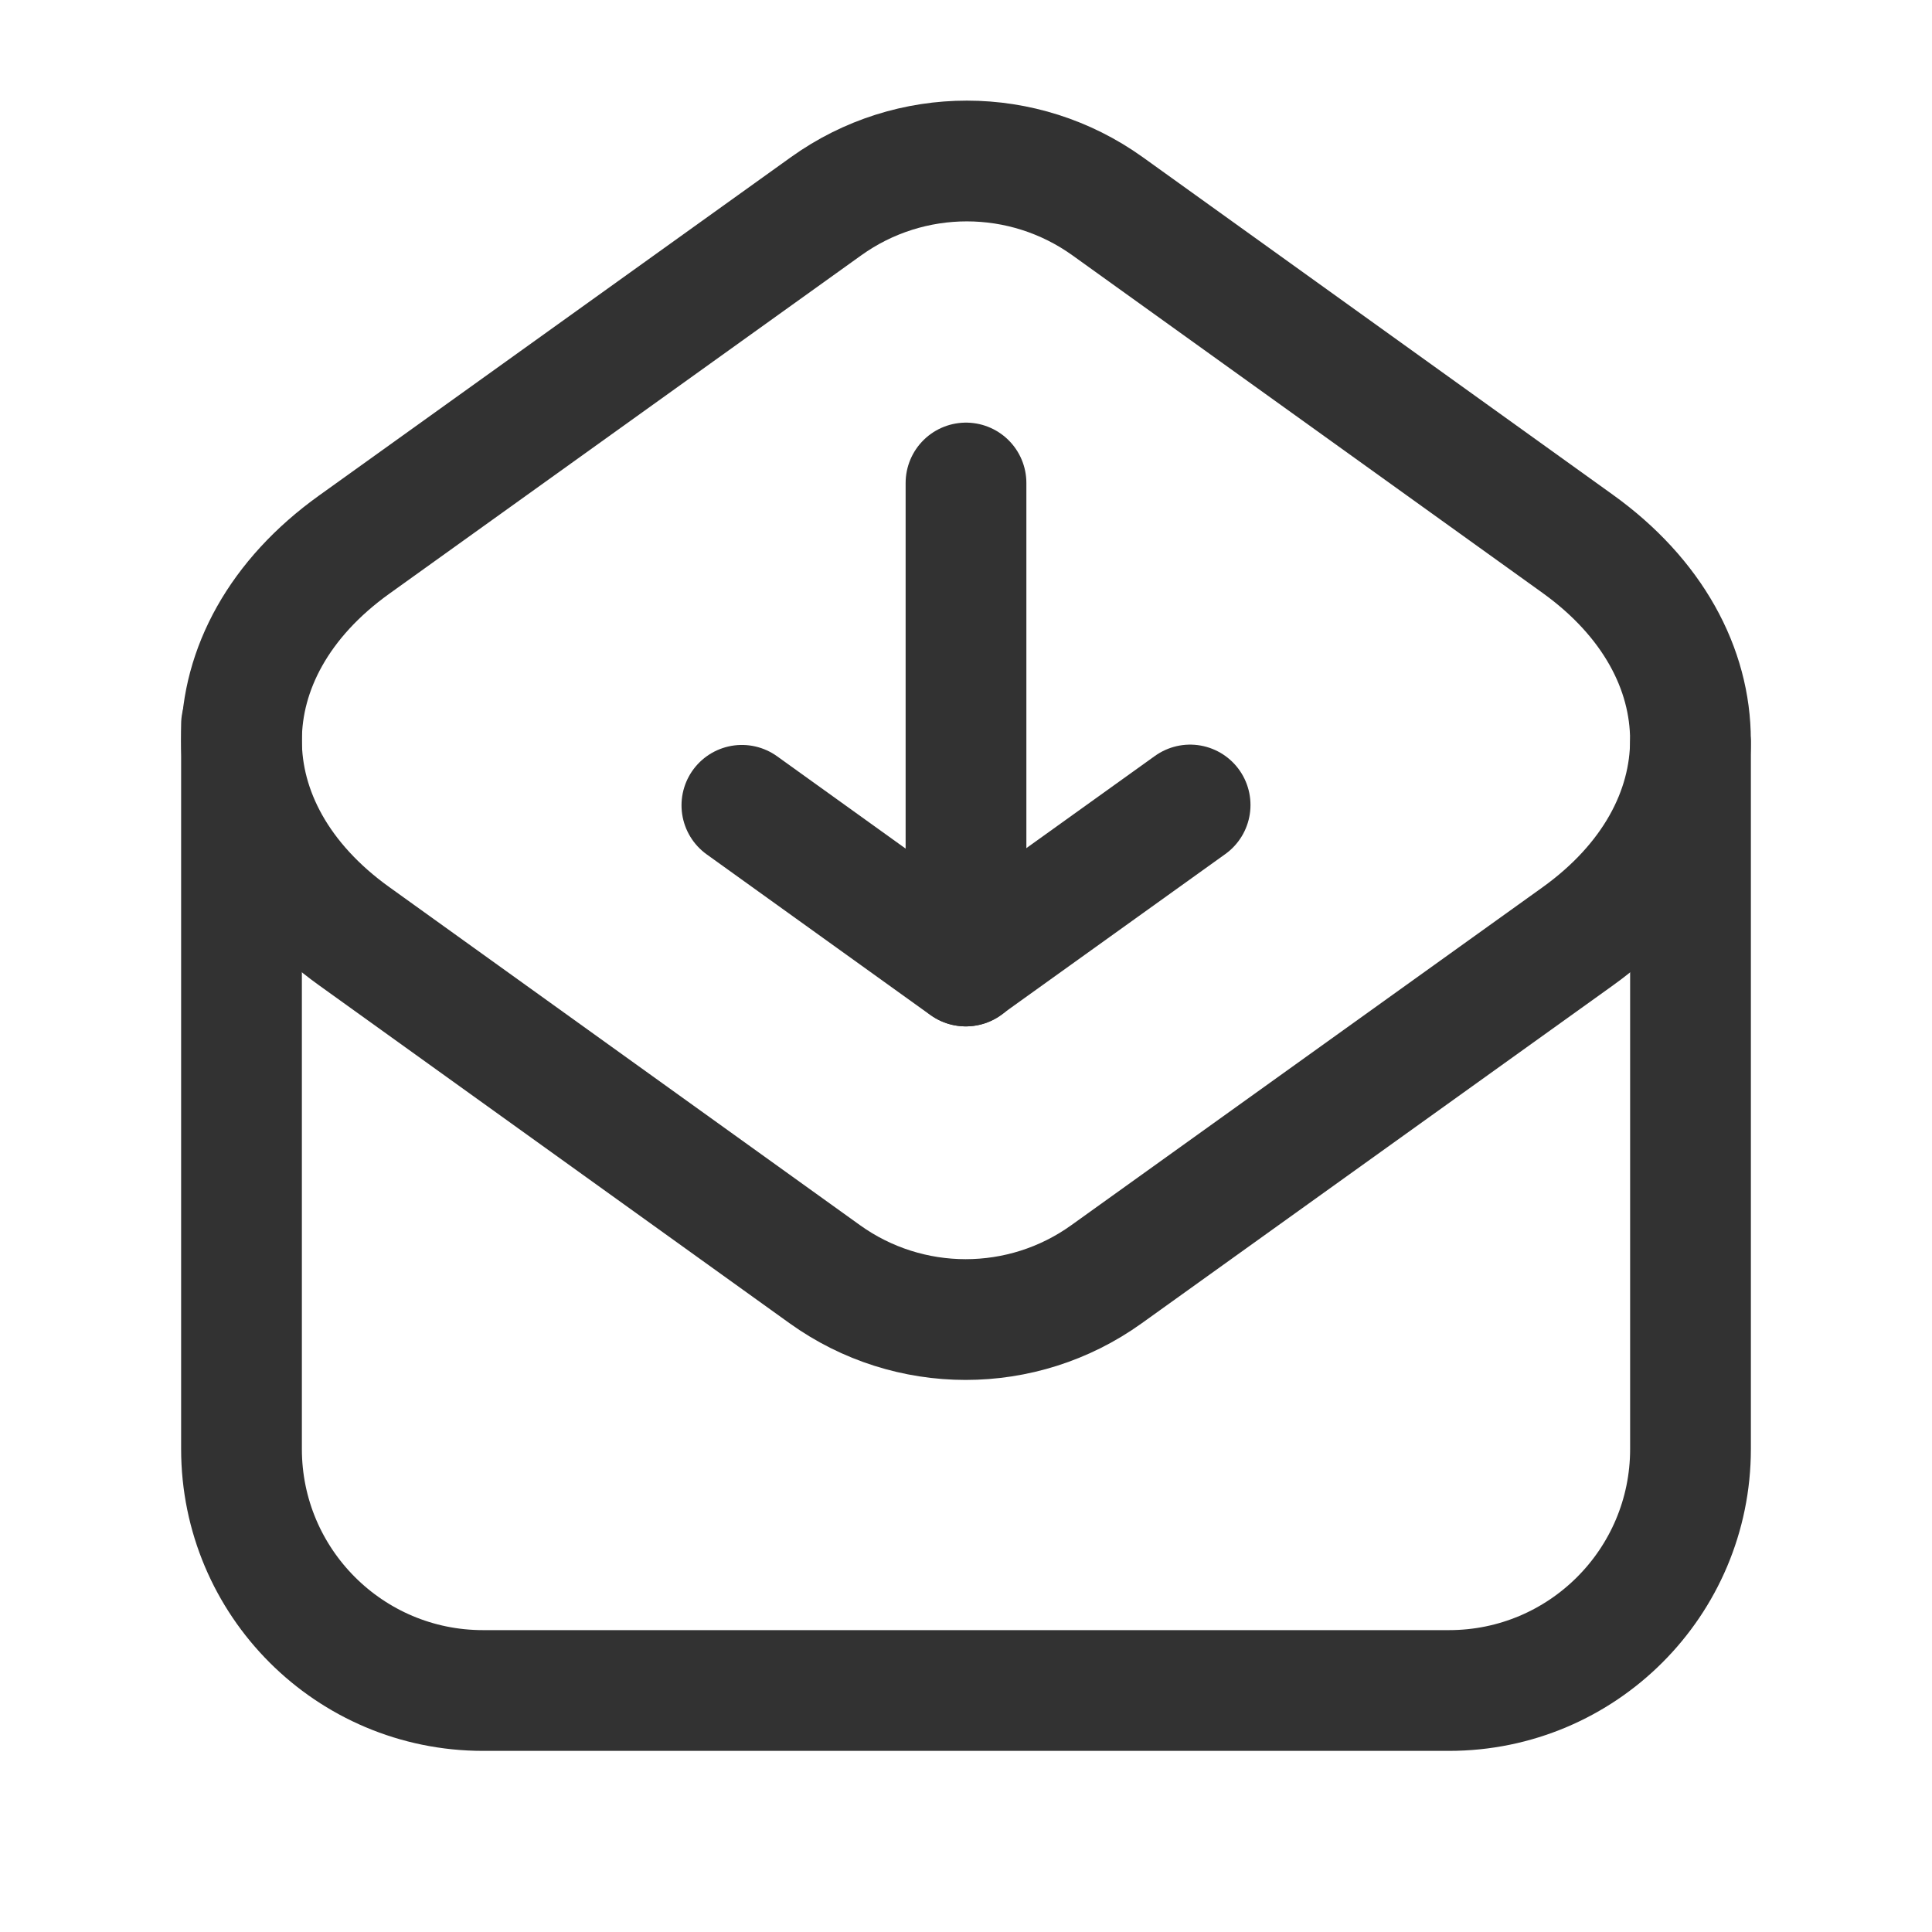 <?xml version="1.0" encoding="utf-8"?>
<!-- Generator: Adobe Illustrator 24.0.2, SVG Export Plug-In . SVG Version: 6.00 Build 0)  -->
<svg version="1.1" id="Layer_3" xmlns="http://www.w3.org/2000/svg" xmlns:xlink="http://www.w3.org/1999/xlink" x="0px" y="0px"
	 width="24px" height="24px" viewBox="0 0 24 24" enable-background="new 0 0 24 24" xml:space="preserve">
<g>
	<path fill="none" d="M0,0h24v24H0V0z"/>
	<g>
		<g>
			
				<path fill="none" stroke="#323232" stroke-width="1.5" stroke-linecap="round" stroke-linejoin="round" stroke-miterlimit="4" d="
				M3,9v9c0,1.657,1.343,3,3,3h12c1.657,0,3-1.343,3-3V9.235"/>
		</g>
		
			<path fill="none" stroke="#323232" stroke-width="1.5" stroke-linecap="round" stroke-linejoin="round" stroke-miterlimit="4" d="
			M4.399,6.766l5.863-4.204c1.046-0.75,2.453-0.749,3.498,0.001l5.838,4.192c1.869,1.342,1.869,3.538-0.002,4.879l-5.852,4.196
			c-1.046,0.75-2.453,0.749-3.498-0.001l-5.849-4.201C2.534,10.291,2.534,8.103,4.399,6.766z"/>
		
			<polyline fill="none" stroke="#323232" stroke-width="1.5" stroke-linecap="round" stroke-linejoin="round" stroke-miterlimit="4" points="
			14.784,10 11.995,12 9.216,10.004 		"/>
		
			<line fill="none" stroke="#323232" stroke-width="1.5" stroke-linecap="round" stroke-linejoin="round" stroke-miterlimit="4" x1="12" y1="12" x2="12" y2="6"/>
	</g>
</g>
</svg>
